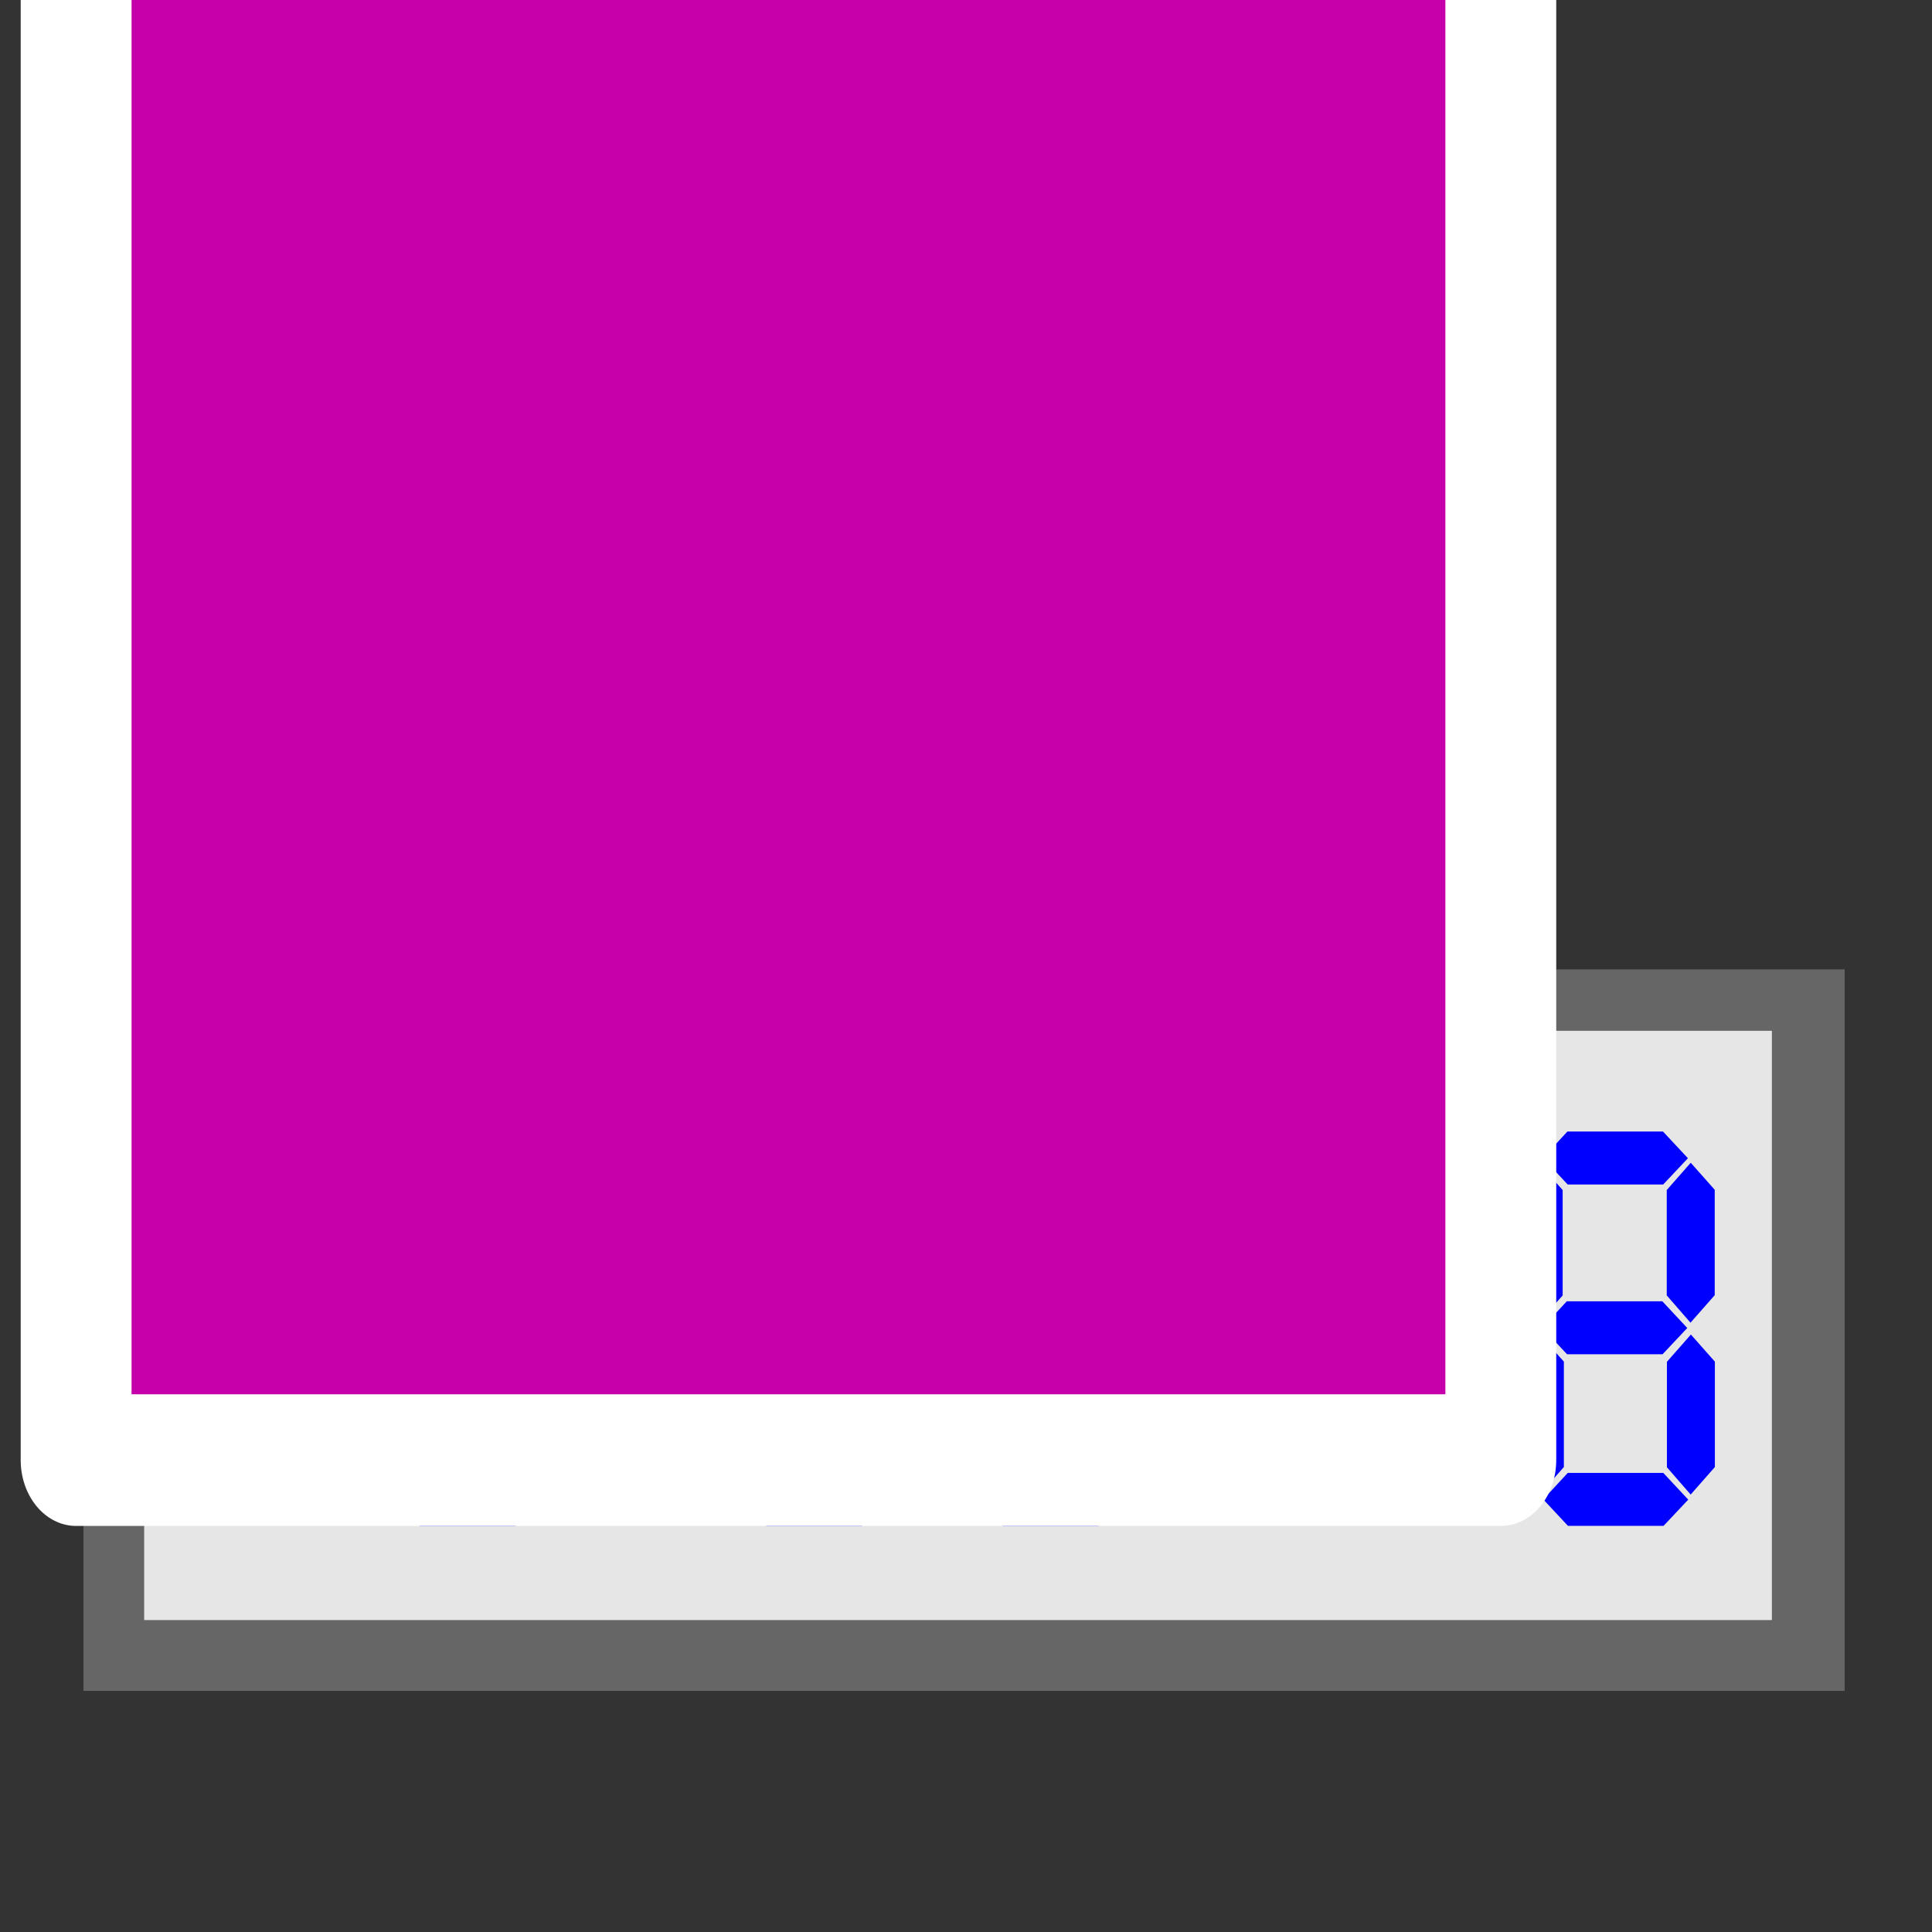 <?xml version="1.0" encoding="UTF-8" standalone="no"?>
<!-- Created with Inkscape (http://www.inkscape.org/) -->

<svg
   xmlns:dc="http://purl.org/dc/elements/1.1/"
   xmlns:cc="http://creativecommons.org/ns#"
   xmlns:rdf="http://www.w3.org/1999/02/22-rdf-syntax-ns#"
   xmlns:svg="http://www.w3.org/2000/svg"
   xmlns="http://www.w3.org/2000/svg"
   xmlns:sodipodi="http://sodipodi.sourceforge.net/DTD/sodipodi-0.dtd"
   xmlns:inkscape="http://www.inkscape.org/namespaces/inkscape"
   width="24"
   height="24"
   viewBox="0 0 24 24"
   version="1.1"
   id="svg2782"
   inkscape:version="0.92.3 (2405546, 2018-03-11)"
   sodipodi:docname="tclock_rx.svg"
   inkscape:export-filename="D:\temp\rx\work\tclock_rx.png"
   inkscape:export-xdpi="96"
   inkscape:export-ydpi="96">
  <rect x="0" y="0" width="24" height="24" fill="#333333" stroke="none"/>
  <defs
     id="defs2776" />
  <sodipodi:namedview
     id="base"
     pagecolor="#ffffff"
     bordercolor="#666666"
     borderopacity="1.0"
     inkscape:pageopacity="0.0"
     inkscape:pageshadow="2"
     inkscape:zoom="34.208333"
     inkscape:cx="12"
     inkscape:cy="12"
     inkscape:document-units="px"
     inkscape:current-layer="g881"
     showgrid="true"
     inkscape:window-width="1920"
     inkscape:window-height="1018"
     inkscape:window-x="-8"
     inkscape:window-y="-8"
     inkscape:window-maximized="1"
     units="px"
     inkscape:snap-global="true"
     inkscape:snap-grids="false"
     inkscape:measure-start="3.07422,8.99609"
     inkscape:measure-end="3.86719,9">
    <inkscape:grid
       type="xygrid"
       id="grid3330" />
  </sodipodi:namedview>
  <g
     inkscape:label="base"
     inkscape:groupmode="layer"
     id="layer1"
     transform="translate(0,-308.3)"
     style="display:inline"
     sodipodi:insensitive="true">
    <path
       style="opacity:1;fill:none;fill-opacity:1;fill-rule:evenodd;stroke:none;stroke-width:0.401;stroke-linecap:round;stroke-linejoin:round;stroke-miterlimit:4;stroke-dasharray:none;stroke-dashoffset:0;stroke-opacity:1;paint-order:normal"
       d="m 0,308.3 h 24 v 24 H 0 Z"
       id="rect3332"
       inkscape:connector-curvature="0" />
  </g>
  <g
     inkscape:groupmode="layer"
     id="layer5"
     inkscape:label="panel"
     style="display:inline"
     transform="translate(0,-24)"
     sodipodi:insensitive="true">
    <path
       style="color:#000000;font-style:normal;font-variant:normal;font-weight:normal;font-stretch:normal;font-size:medium;line-height:normal;font-family:sans-serif;font-variant-ligatures:normal;font-variant-position:normal;font-variant-caps:normal;font-variant-numeric:normal;font-variant-alternates:normal;font-feature-settings:normal;text-indent:0;text-align:start;text-decoration:none;text-decoration-line:none;text-decoration-style:solid;text-decoration-color:#000000;letter-spacing:normal;word-spacing:normal;text-transform:none;writing-mode:lr-tb;direction:ltr;text-orientation:mixed;dominant-baseline:auto;baseline-shift:baseline;text-anchor:start;white-space:normal;shape-padding:0;clip-rule:nonzero;display:inline;overflow:visible;visibility:visible;opacity:1;isolation:auto;mix-blend-mode:normal;color-interpolation:sRGB;color-interpolation-filters:linearRGB;solid-color:#000000;solid-opacity:1;vector-effect:none;fill:#666666;fill-opacity:1;fill-rule:evenodd;stroke:none;stroke-width:0.4;stroke-linecap:butt;stroke-linejoin:miter;stroke-miterlimit:4;stroke-dasharray:none;stroke-dashoffset:0;stroke-opacity:1;paint-order:normal;color-rendering:auto;image-rendering:auto;shape-rendering:auto;text-rendering:auto;enable-background:accumulate"
       d="m 1.037,36.042 v 0.242 8.721 h 21.878 v -8.963 z"
       id="path835"
       inkscape:connector-curvature="0" />
    <path
       style="color:#000000;font-style:normal;font-variant:normal;font-weight:normal;font-stretch:normal;font-size:medium;line-height:normal;font-family:sans-serif;font-variant-ligatures:normal;font-variant-position:normal;font-variant-caps:normal;font-variant-numeric:normal;font-variant-alternates:normal;font-feature-settings:normal;text-indent:0;text-align:start;text-decoration:none;text-decoration-line:none;text-decoration-style:solid;text-decoration-color:#000000;letter-spacing:normal;word-spacing:normal;text-transform:none;writing-mode:lr-tb;direction:ltr;text-orientation:mixed;dominant-baseline:auto;baseline-shift:baseline;text-anchor:start;white-space:normal;shape-padding:0;clip-rule:nonzero;display:inline;overflow:visible;visibility:visible;opacity:1;isolation:auto;mix-blend-mode:normal;color-interpolation:sRGB;color-interpolation-filters:linearRGB;solid-color:#000000;solid-opacity:1;vector-effect:none;fill:#e6e6e6;fill-opacity:1;fill-rule:evenodd;stroke:none;stroke-width:0.4;stroke-linecap:butt;stroke-linejoin:miter;stroke-miterlimit:4;stroke-dasharray:none;stroke-dashoffset:0;stroke-opacity:1;paint-order:normal;color-rendering:auto;image-rendering:auto;shape-rendering:auto;text-rendering:auto;enable-background:accumulate"
       d="m 1.791,36.805 h 20.22 v 7.32 H 1.791 Z"
       id="rect828"
       inkscape:connector-curvature="0" />
  </g>
  <g
     inkscape:label="panel_caption"
     id="g881"
     inkscape:groupmode="layer"
     style="display:inline"
     transform="translate(0,-24)">
    <path
       inkscape:connector-curvature="0"
       id="path840"
       style="font-style:normal;font-variant:normal;font-weight:bold;font-stretch:normal;font-size:medium;line-height:1.25;font-family:'DJB Get Digital';-inkscape-font-specification:'DJB Get Digital Bold';letter-spacing:0px;word-spacing:0px;display:inline;fill:#0000ff;fill-opacity:1;stroke:none;stroke-width:0.5"
       d="M 3.994,40.915 4.009,42.527 3.707,42.869 3.412,42.53 3.397,40.918 3.695,40.579 Z m -0.015,-2.487 v 1.665 L 3.677,40.434 3.382,40.096 v -1.665 l 0.298,-0.339 z" />
    <path
       inkscape:connector-curvature="0"
       id="path842"
       style="font-style:normal;font-variant:normal;font-weight:bold;font-stretch:normal;font-size:medium;line-height:1.25;font-family:'DJB Get Digital';-inkscape-font-specification:'DJB Get Digital Bold';letter-spacing:0px;word-spacing:0px;display:inline;fill:#0000ff;fill-opacity:1;stroke:none;stroke-width:0.5"
       d="m 5.211,42.297 h 1.187 l 0.31,0.332 -0.307,0.326 H 5.214 L 4.907,42.626 Z m -0.048,-1.382 v 1.309 L 4.862,42.566 4.567,42.228 v -1.309 l 0.298,-0.339 z m 1.874,-2.135 v 1.309 L 6.736,40.431 6.44,40.092 V 38.783 L 6.739,38.444 Z m -1.838,1.385 h 1.187 l 0.31,0.332 -0.307,0.326 H 5.202 L 4.895,40.494 Z m 0.009,-2.109 H 6.396 L 6.706,38.388 6.398,38.714 H 5.211 L 4.904,38.385 Z" />
    <path
       inkscape:connector-curvature="0"
       id="path846"
       style="font-style:normal;font-variant:normal;font-weight:bold;font-stretch:normal;font-size:medium;line-height:1.25;font-family:'DJB Get Digital';-inkscape-font-specification:'DJB Get Digital Bold';letter-spacing:0px;word-spacing:0px;display:inline;fill:#0000ff;fill-opacity:1;stroke:none;stroke-width:0.5"
       d="m 9.517,42.297 h 1.187 l 0.31,0.332 -0.307,0.326 H 9.52 L 9.212,42.626 Z m -0.048,-1.382 v 1.309 l -0.301,0.342 -0.295,-0.339 v -1.309 l 0.298,-0.339 z m 1.874,-2.135 v 1.309 l -0.301,0.342 -0.295,-0.339 v -1.309 l 0.298,-0.339 z m -1.889,0.003 V 40.092 L 9.153,40.434 8.857,40.096 v -1.309 l 0.298,-0.339 z m 0.06,-0.727 h 1.187 l 0.31,0.332 -0.307,0.326 H 9.517 L 9.209,38.385 Z m 1.832,2.859 v 1.309 l -0.301,0.342 -0.295,-0.339 v -1.309 l 0.298,-0.339 z" />
    <path
       inkscape:connector-curvature="0"
       id="path848"
       style="font-style:normal;font-variant:normal;font-weight:bold;font-stretch:normal;font-size:medium;line-height:1.25;font-family:'DJB Get Digital';-inkscape-font-specification:'DJB Get Digital Bold';letter-spacing:0px;word-spacing:0px;display:inline;fill:#0000ff;fill-opacity:1;stroke:none;stroke-width:0.5"
       d="m 12.454,42.297 h 1.187 l 0.31,0.332 -0.307,0.326 h -1.187 l -0.307,-0.329 z m -0.048,-1.382 v 1.309 l -0.301,0.342 -0.295,-0.339 v -1.309 l 0.298,-0.339 z m -0.015,-2.132 v 1.309 l -0.301,0.342 -0.295,-0.339 v -1.309 l 0.298,-0.339 z m 0.051,1.382 h 1.187 l 0.31,0.332 -0.307,0.326 h -1.187 l -0.307,-0.329 z m 0.008,-2.109 h 1.187 l 0.31,0.332 -0.307,0.326 h -1.187 l -0.307,-0.329 z m 1.832,2.859 v 1.309 l -0.301,0.342 -0.295,-0.339 v -1.309 l 0.298,-0.339 z" />
    <path
       inkscape:connector-curvature="0"
       id="path852"
       style="font-style:normal;font-variant:normal;font-weight:bold;font-stretch:normal;font-size:medium;line-height:1.25;font-family:'DJB Get Digital';-inkscape-font-specification:'DJB Get Digital Bold';letter-spacing:0px;word-spacing:0px;display:inline;fill:#0000ff;fill-opacity:1;stroke:none;stroke-width:0.5"
       d="m 18.484,38.421 -0.006,1.668 -0.301,0.342 -0.295,-0.339 0.006,-1.668 0.298,-0.339 z m -1.889,0.003 -0.006,1.668 -0.301,0.342 -0.295,-0.339 0.006,-1.668 0.298,-0.339 z m 0.045,1.74 h 1.187 l 0.31,0.332 -0.307,0.326 h -1.187 l -0.307,-0.329 z m 1.841,0.75 v 1.685 l -0.301,0.342 -0.295,-0.339 v -1.684 l 0.298,-0.339 z" />
    <path
       inkscape:connector-curvature="0"
       id="path854"
       style="font-style:normal;font-variant:normal;font-weight:bold;font-stretch:normal;font-size:medium;line-height:1.25;font-family:'DJB Get Digital';-inkscape-font-specification:'DJB Get Digital Bold';letter-spacing:0px;word-spacing:0px;display:inline;fill:#0000ff;fill-opacity:1;stroke:none;stroke-width:0.5"
       d="m 19.475,42.297 h 1.187 l 0.31,0.332 -0.307,0.326 h -1.187 l -0.307,-0.329 z m -0.048,-1.382 v 1.309 l -0.301,0.342 -0.295,-0.339 v -1.309 l 0.298,-0.339 z m 1.874,-2.135 v 1.309 l -0.301,0.342 -0.295,-0.339 v -1.309 l 0.298,-0.339 z m -1.889,0.003 v 1.309 L 19.111,40.434 18.816,40.096 v -1.309 l 0.298,-0.339 z m 0.051,1.382 h 1.187 l 0.31,0.332 -0.307,0.326 H 19.466 l -0.307,-0.329 z m 0.008,-2.109 h 1.187 l 0.31,0.332 -0.307,0.326 h -1.187 l -0.307,-0.329 z m 1.832,2.859 v 1.309 l -0.301,0.342 -0.295,-0.339 v -1.31 l 0.298,-0.339 z" />
    <path
       d="m 7.772,39.416 q 0.134,0 0.227,0.109 0.092,0.109 0.092,0.263 0,0.155 -0.092,0.263 -0.092,0.109 -0.227,0.109 -0.131,0 -0.227,-0.109 -0.092,-0.109 -0.092,-0.263 0,-0.155 0.092,-0.263 0.095,-0.109 0.227,-0.109 z m 0.06,1.622 q 0.134,0 0.227,0.109 0.092,0.109 0.092,0.263 0,0.155 -0.092,0.263 -0.092,0.109 -0.227,0.109 -0.131,0 -0.227,-0.109 -0.092,-0.109 -0.092,-0.263 0,-0.155 0.092,-0.263 0.095,-0.109 0.227,-0.109 z"
       style="font-style:normal;font-variant:normal;font-weight:bold;font-stretch:normal;font-size:medium;line-height:1.25;font-family:'DJB Get Digital';-inkscape-font-specification:'DJB Get Digital Bold';letter-spacing:0px;word-spacing:0px;fill:#0000ff;fill-opacity:1;stroke:none;stroke-width:0.5"
       id="path869"
       inkscape:connector-curvature="0" />
    <path
       d="m 15.24,39.416 q 0.134,0 0.227,0.109 0.093,0.109 0.093,0.263 0,0.155 -0.093,0.263 -0.093,0.109 -0.227,0.109 -0.131,0 -0.227,-0.109 -0.093,-0.109 -0.093,-0.263 0,-0.155 0.093,-0.263 0.095,-0.109 0.227,-0.109 z m 0.06,1.622 q 0.134,0 0.227,0.109 0.093,0.109 0.093,0.263 0,0.155 -0.093,0.263 -0.093,0.109 -0.227,0.109 -0.131,0 -0.227,-0.109 -0.093,-0.109 -0.093,-0.263 0,-0.155 0.093,-0.263 0.095,-0.109 0.227,-0.109 z"
       style="font-style:normal;font-variant:normal;font-weight:bold;font-stretch:normal;font-size:medium;line-height:1.25;font-family:'DJB Get Digital';-inkscape-font-specification:'DJB Get Digital Bold';letter-spacing:0px;word-spacing:0px;fill:#0000ff;fill-opacity:1;stroke:none;stroke-width:0.5"
       id="path875"
       inkscape:connector-curvature="0" />
  </g>
  <g
     inkscape:groupmode="layer"
     id="layer6"
     inkscape:label="text"
     style="display:inline"
     transform="translate(0,-24)"
     sodipodi:insensitive="true">
    <flowRoot
       xml:space="preserve"
       id="flowRoot914-84"
       style="font-style:normal;font-variant:normal;font-weight:normal;font-stretch:normal;font-size:12px;line-height:1.25;font-family:'Arial Unicode MS';-inkscape-font-specification:'Arial Unicode MS';letter-spacing:0px;word-spacing:0px;clip-rule:evenodd;fill:#c500ab;fill-opacity:1;fill-rule:evenodd;stroke:#ffffff;stroke-width:2.968;stroke-linecap:round;stroke-linejoin:round;stroke-miterlimit:4;stroke-dasharray:none;stroke-opacity:1;paint-order:markers stroke fill;image-rendering:optimizeQuality;shape-rendering:geometricPrecision;text-rendering:geometricPrecision"
       transform="matrix(0.464,0,0,0.551,-0.663,24.067)"><flowRegion
         id="flowRegion916-4"
         style="fill:#c500ab;fill-opacity:1;stroke:#ffffff;stroke-width:2.968;stroke-linecap:round;stroke-linejoin:round;stroke-miterlimit:4;stroke-dasharray:none;stroke-opacity:1;paint-order:markers stroke fill"><rect
           id="rect918-7"
           width="38.142"
           height="34.675"
           x="3.467"
           y="-1.878"
           style="fill:#c500ab;fill-opacity:1;stroke:#ffffff;stroke-width:2.968;stroke-linecap:round;stroke-linejoin:round;stroke-miterlimit:4;stroke-dasharray:none;stroke-opacity:1;paint-order:markers stroke fill" /></flowRegion><flowPara
         id="flowPara920-5"
         style="font-style:normal;font-variant:normal;font-weight:bold;font-stretch:normal;font-size:21.333px;font-family:Arial;-inkscape-font-specification:'Arial Bold';stroke:#ffffff;stroke-width:2.968;stroke-linecap:round;stroke-linejoin:round;stroke-miterlimit:4;stroke-dasharray:none;stroke-opacity:1;paint-order:markers stroke fill">Rx</flowPara></flowRoot>  </g>
</svg>
